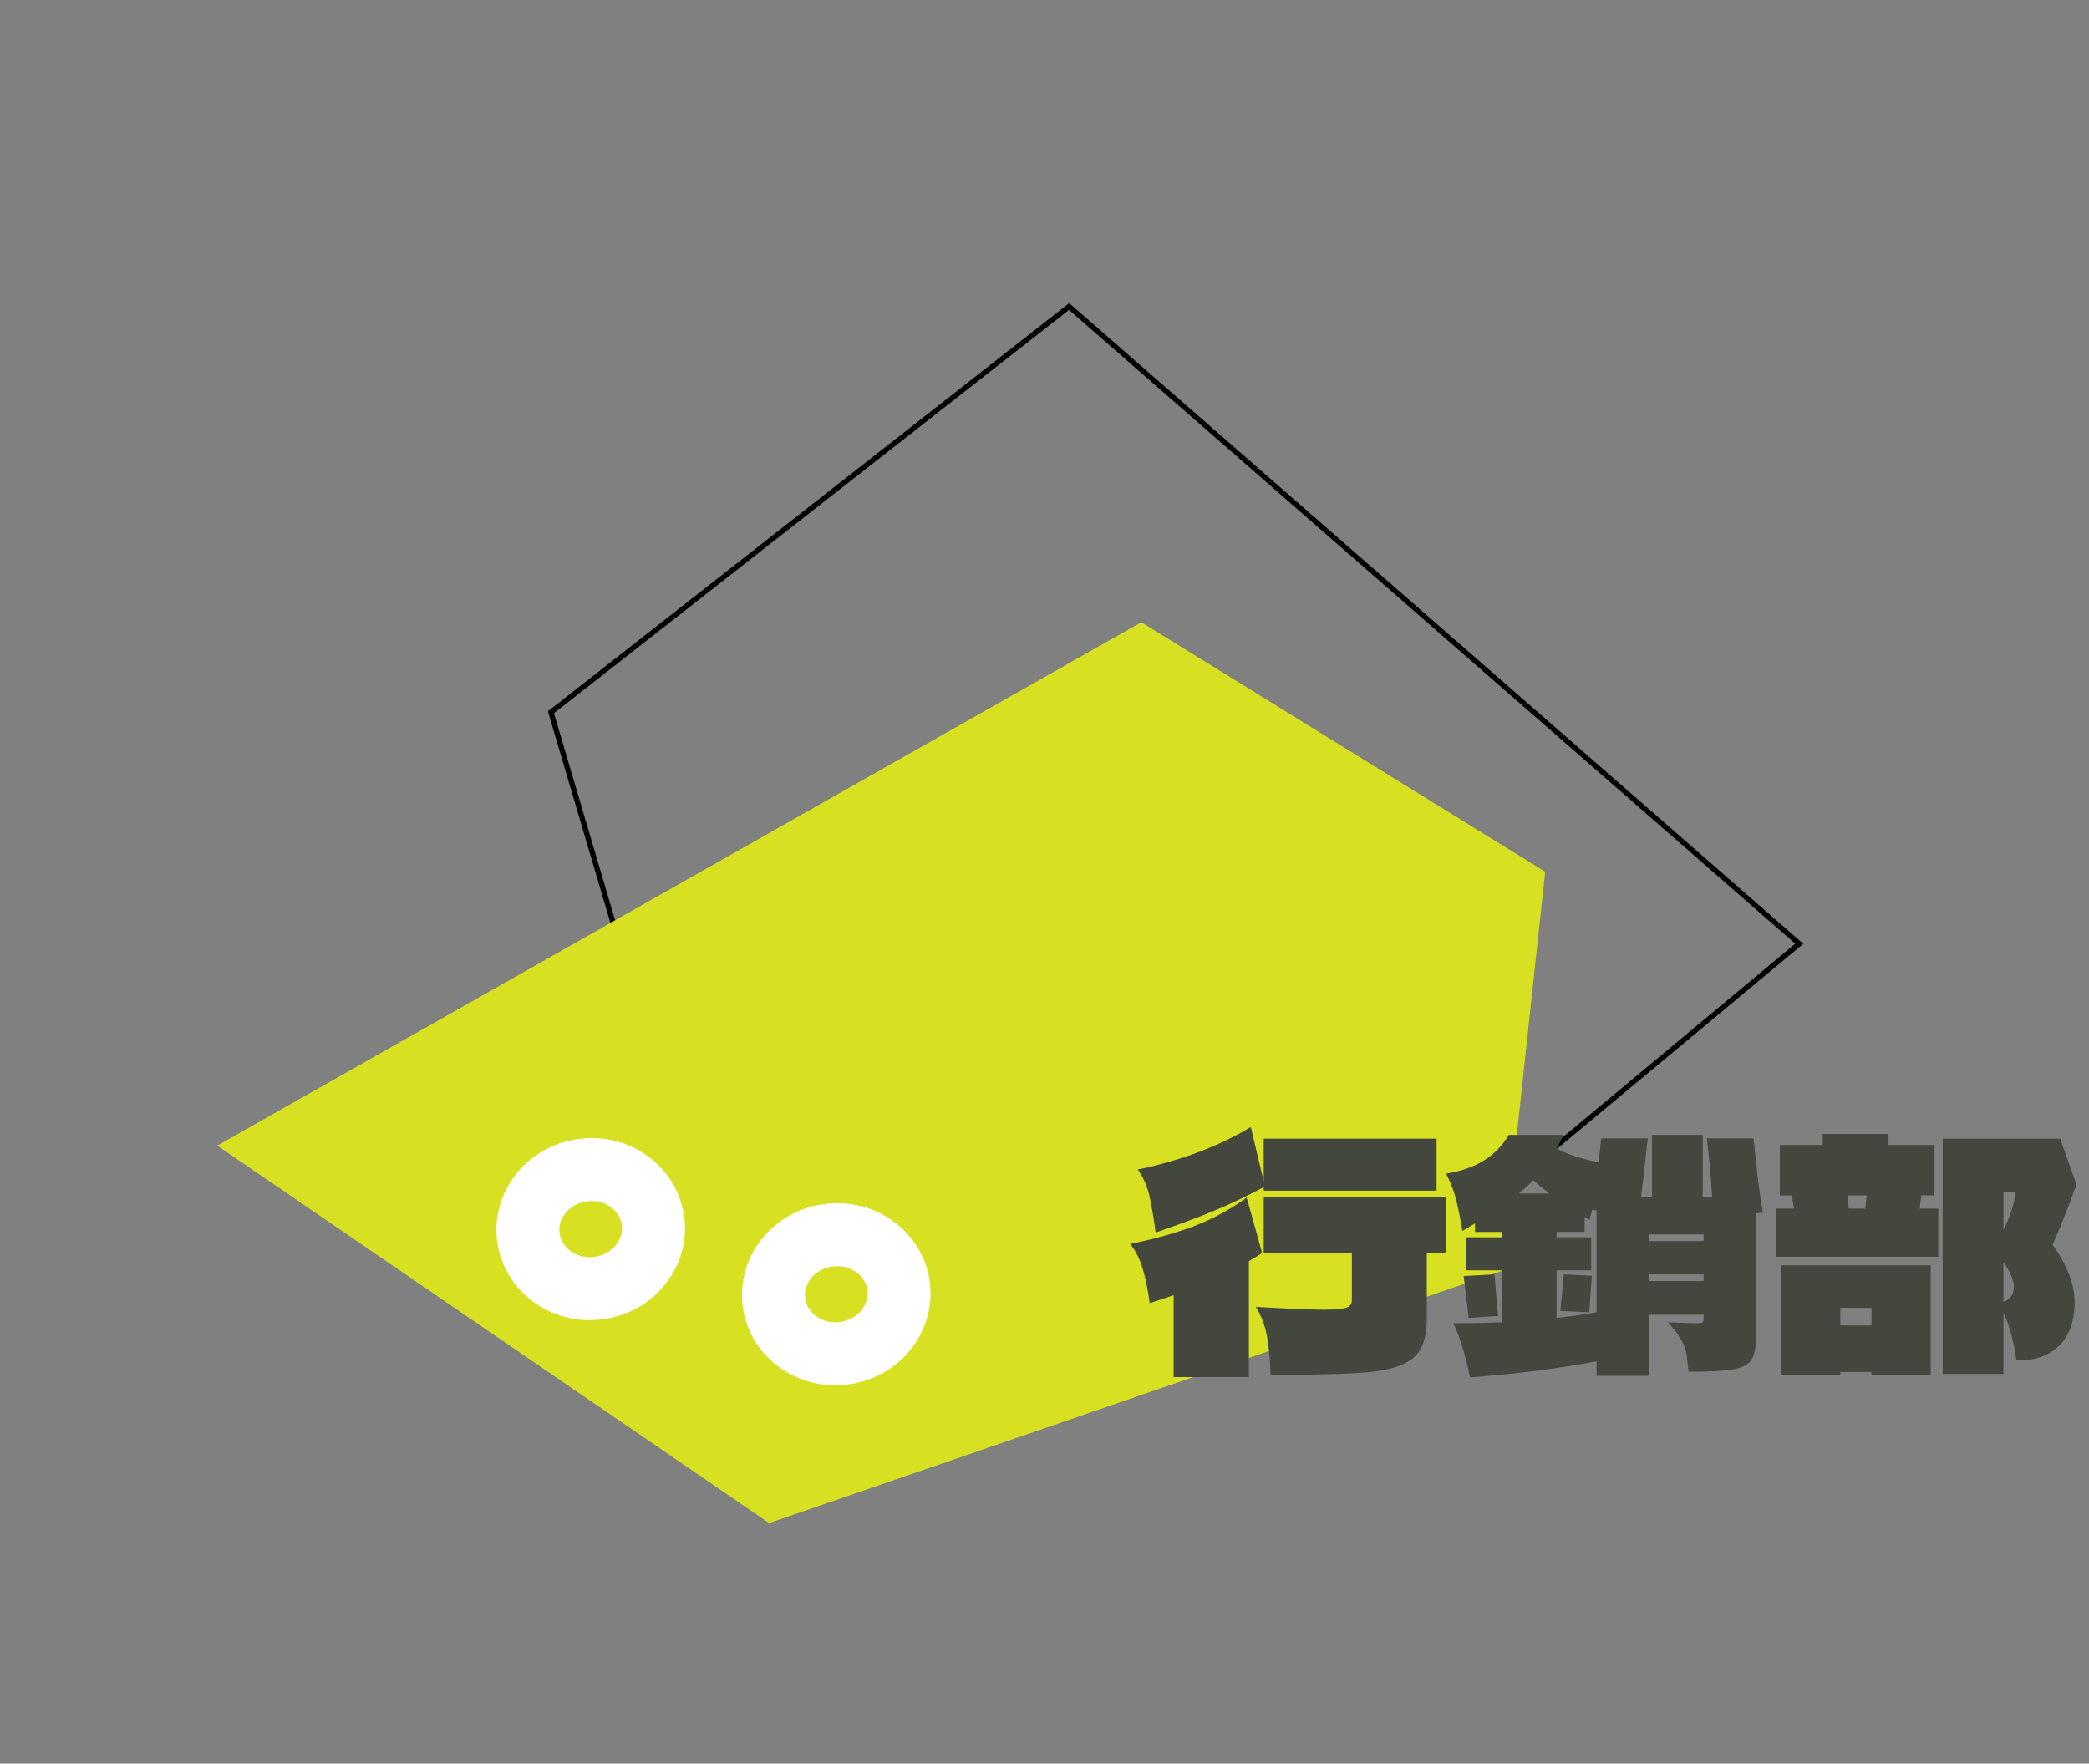 <svg width="199" height="168" viewBox="0 0 199 168" fill="none" xmlns="http://www.w3.org/2000/svg">
<rect x="0" y="0" width="199" height="168" fill="#808080" stroke="none"/>
<path d="M52.482 67.847L101.841 29.197L171.401 89.9L133.828 121.174L62.725 102.532L52.482 67.847Z" stroke="black" stroke-width="0.5"/>
<path d="M147.196 83.041L108.727 59.272L20.699 109.129L73.265 145.086L143.097 121.053L147.196 83.041Z" fill="#D8E022"/>
<path d="M73.718 124.011C74.085 127.017 76.962 129.325 80.348 128.912C83.734 128.499 85.973 125.568 85.607 122.562C85.24 119.556 82.363 117.248 78.977 117.661C75.591 118.074 73.352 121.005 73.718 124.011Z" stroke="white" stroke-width="6"/>
<path d="M50.326 117.807C50.692 120.813 53.57 123.121 56.956 122.708C60.341 122.295 62.58 119.364 62.214 116.358C61.848 113.352 58.97 111.044 55.584 111.457C52.198 111.87 49.959 114.801 50.326 117.807Z" stroke="white" stroke-width="6"/>
<path d="M120.38 113.09C118.8 113.93 117.2 114.69 115.58 115.37C113.96 116.03 112.13 116.71 110.09 117.41C109.89 115.95 109.69 114.78 109.49 113.9C109.29 113 108.92 112.17 108.38 111.41C112.5 110.55 116.09 109.2 119.15 107.36L120.38 112.52V108.47H136.85V113.42H120.38V113.09ZM137.75 113.99V119.33H135.92V125.66C135.92 127.38 135.49 128.61 134.63 129.35C133.77 130.07 132.39 130.52 130.49 130.7C128.59 130.88 125.44 130.97 121.04 130.97C121 129.65 120.89 128.46 120.71 127.4C120.53 126.32 120.17 125.35 119.63 124.49C122.73 124.67 124.89 124.76 126.11 124.76C126.89 124.76 127.47 124.73 127.85 124.67C128.23 124.59 128.48 124.49 128.6 124.37C128.72 124.25 128.78 124.07 128.78 123.83V119.33H120.38V113.99H137.75ZM120.23 119.36C119.67 119.72 119.25 119.98 118.97 120.14V131.18H111.8V123.38C111.66 123.42 111.34 123.53 110.84 123.71L109.52 124.13C109.36 122.91 109.15 121.86 108.89 120.98C108.65 120.08 108.24 119.25 107.66 118.49C109.88 118.05 111.9 117.49 113.72 116.81C115.54 116.11 117.22 115.2 118.76 114.08L120.23 119.36ZM167.27 115.58V127.46C167.27 128.46 167.11 129.18 166.79 129.62C166.47 130.04 165.88 130.32 165.02 130.46C164.16 130.6 162.77 130.67 160.85 130.67C160.83 130.55 160.79 130.18 160.73 129.56C160.69 128.92 160.52 128.32 160.22 127.76C159.92 127.18 159.47 126.58 158.87 125.96L160.55 126.02C160.83 126.04 161.15 126.05 161.51 126.05C161.83 126.05 162.04 126.03 162.14 125.99C162.24 125.93 162.29 125.82 162.29 125.66V125.24H157.1V131.06H152.09V129.68C148.35 130.38 144.33 130.89 140.03 131.21C139.59 129.03 139.06 127.31 138.44 126.05C140.06 126.05 141.62 126.02 143.12 125.96V121.01H139.67V117.86H143.12V117.35H140.51V116.54L139.31 117.26C139.09 115.96 138.88 114.93 138.68 114.17C138.48 113.39 138.17 112.6 137.75 111.8C140.57 111.36 142.56 110.13 143.72 108.11H148.91C148.75 108.53 148.54 108.96 148.28 109.4C149.2 109.92 150.53 110.36 152.27 110.72L152.54 108.44H156.98C156.94 108.62 156.86 109.31 156.74 110.51C156.52 112.47 156.38 113.65 156.32 114.05H157.37V108.11H162.2V114.05H163.1C162.94 111.67 162.77 109.8 162.59 108.44H167.03C167.09 108.76 167.15 109.29 167.21 110.03C167.43 112.23 167.67 114.06 167.93 115.52L167.27 115.58ZM146.06 112.43C145.7 112.81 145.24 113.23 144.68 113.69H147.59C147.05 113.27 146.54 112.85 146.06 112.43ZM148.28 125.54C149.48 125.42 150.75 125.24 152.09 125V115.31L151.67 115.25L151.43 116.21C151.33 116.15 151.24 116.1 151.16 116.06C151.08 116 151.01 115.95 150.95 115.91V117.35H148.28V117.86H151.58V121.01H148.28V125.54ZM162.29 118.22V117.59H157.1V118.22H162.29ZM139.43 121.55L142.37 121.4L142.7 125.36L139.91 125.54L139.43 121.55ZM148.64 124.88L148.97 121.4L151.64 121.52L151.4 125L148.64 124.88ZM157.1 121.4V122.03H162.29V121.4H157.1ZM184.28 113.87H183.02L182.87 115.13H184.64V119.72H169.19V115.13H170.9L170.69 113.87H169.55V109.07H173.63V108.02H179.9V109.07H184.28V113.87ZM197.81 112.85C196.85 115.45 196.09 117.35 195.53 118.55C196.93 120.55 197.63 122.37 197.63 124.01C197.63 125.83 197.13 127.23 196.13 128.21C195.15 129.17 193.8 129.63 192.08 129.59C191.82 127.69 191.41 126.19 190.85 125.09V130.88H185.06V108.47H196.25L197.81 112.85ZM190.85 113.54V117.17C191.57 115.71 191.94 114.5 191.96 113.54H190.85ZM177.83 113.87H176L176.12 115.13H177.68L177.83 113.87ZM190.85 124.01C191.51 123.77 191.84 123.3 191.84 122.6C191.84 121.96 191.51 121.17 190.85 120.23V124.01ZM169.64 120.53H183.92V131H178.28V130.7H175.31V131H169.64V120.53ZM178.28 126.26V124.58H175.31V126.26H178.28Z" fill="#43473E"/>
</svg>
